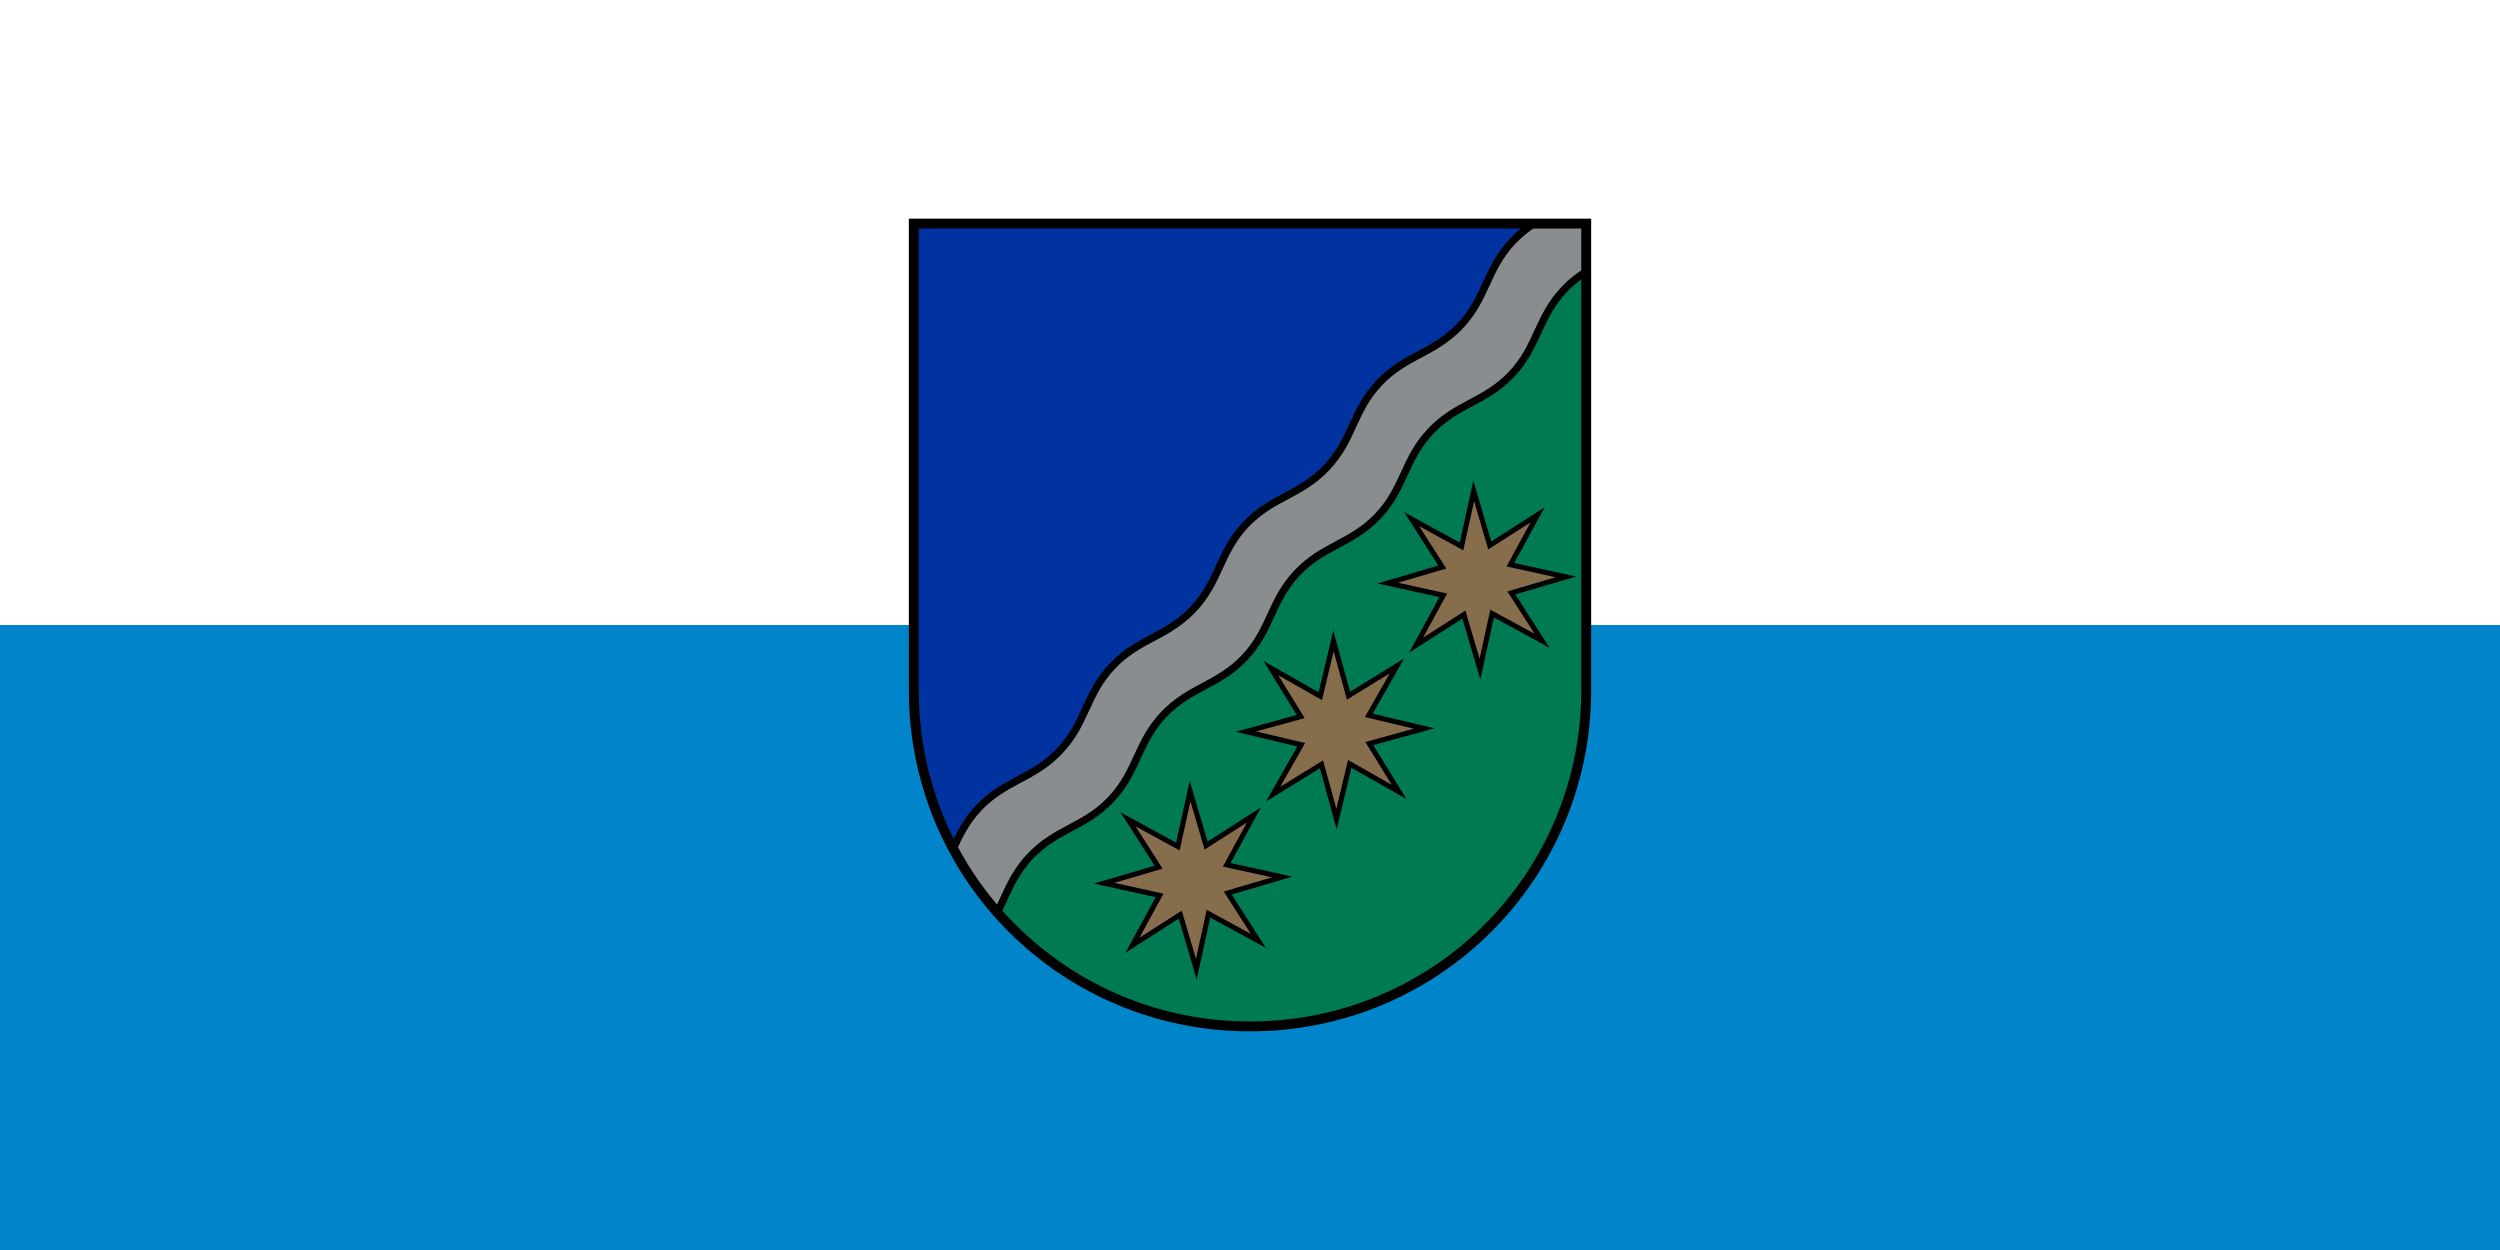<?xml version="1.0" encoding="utf-8"?><!DOCTYPE svg PUBLIC "-//W3C//DTD SVG 1.1//EN" "http://www.w3.org/Graphics/SVG/1.1/DTD/svg11.dtd">
<svg width="100%" height="100%" viewBox="0 0 6060 3030" version="1.1" xmlns="http://www.w3.org/2000/svg">
<rect x="0" y="0" width="6060" height="3030" fill="#fff" />
<rect x="0" y="1515" width="6060" height="1515" fill="#0085ca" />
<g transform="translate(2203,530)">
<path d="m12 12v1131c0 451.5 363.5 815 815 815s815-363.5 815-815v-1131z" style="fill:#0033a0"/>
<path d="m1642 12.251-1493 1584.2c145.9 218.3 394.6 361.5 677.99 361.5 451.51 0 815.01-363.5 815.01-815v-1130.7z" style="fill:#007a53"/>
<path d="m1515.5 12.017c-17.5 11.335-34.9 24.796-52 42.84-64 67.973-62.9 136.89-126.8 204.69-64 67.93-132.9 70.97-196.8 138.78-64 67.92-62.9 136.85-126.8 204.65-63.98 67.93-132.87 71.01-196.71 138.77-64.01 67.93-62.97 136.9-126.81 204.66-64.06 67.99-132.94 70.99-196.78 138.79-64.01 67.9-62.97 136.9-126.81 204.6-64.01 68-132.9 71-196.74 138.8-30.84 32.7-46.59 65.7-61.76 98.6 29.71 55.7 65.67 107.5 106.97 154.5 23.05-45.2 36.92-90.7 79.35-135.7 63.84-67.8 132.73-70.8 196.74-138.8 63.84-67.8 62.8-136.7 126.81-204.6 63.88-67.8 132.73-70.9 196.78-138.8 63.84-67.8 62.8-136.73 126.81-204.7 63.85-67.76 132.75-70.8 196.75-138.77 63.9-67.76 62.8-136.68 126.8-204.65 63.9-67.8 132.8-70.85 196.8-138.77 63.8-67.76 62.8-136.69 126.8-204.66 17.6-18.71 35.7-32.51 53.9-44.09v-116.14h-126.5z" style="fill:#8a8d8f;stroke:#000;stroke-width:18"/>
<path d="m1029.3 1023.6 36.5 132.8 117.3-72.2-68.1 119.8 134.1 31.9-132.9 36.5 72.3 117.3-119.8-68.1-31.9 134-36.5-132.8-117.35 72.3 68.08-119.8-133.99-31.9 132.82-36.5-72.21-117.4 119.75 68.1z" style="fill:#866d4b;stroke:#000;stroke-width:12.4;stroke-miterlimit:6"/>
<path d="m1369.3 660 38.9 132.1 116-74.2-66 120.9 134.6 29.6-132.2 38.8 74.3 116-121-65.9-29.5 134.5-38.9-132.1-116 74.2 66-120.9-134.6-29.6 132.2-38.9-74.2-116 120.8 66z" style="fill:#866d4b;stroke:#000;stroke-width:12.4;stroke-miterlimit:6"/>
<path d="m681.72 1387.5 38.87 132.1 116.02-74.3-65.94 121 134.52 29.5-132.16 38.9 74.25 116-120.92-65.9-29.54 134.5-38.87-132.2-116.02 74.2 65.95-120.8-134.52-29.6 132.15-38.9-74.21-116 120.88 66z" style="fill:#866d4b;stroke:#000;stroke-width:12.4;stroke-miterlimit:6"/>
<path d="m12 12v1131c0 451.5 363.5 815 815 815s815-363.5 815-815v-1131z" style="stroke:#000;stroke-width:24;fill:none"/>
</g>
</svg>
